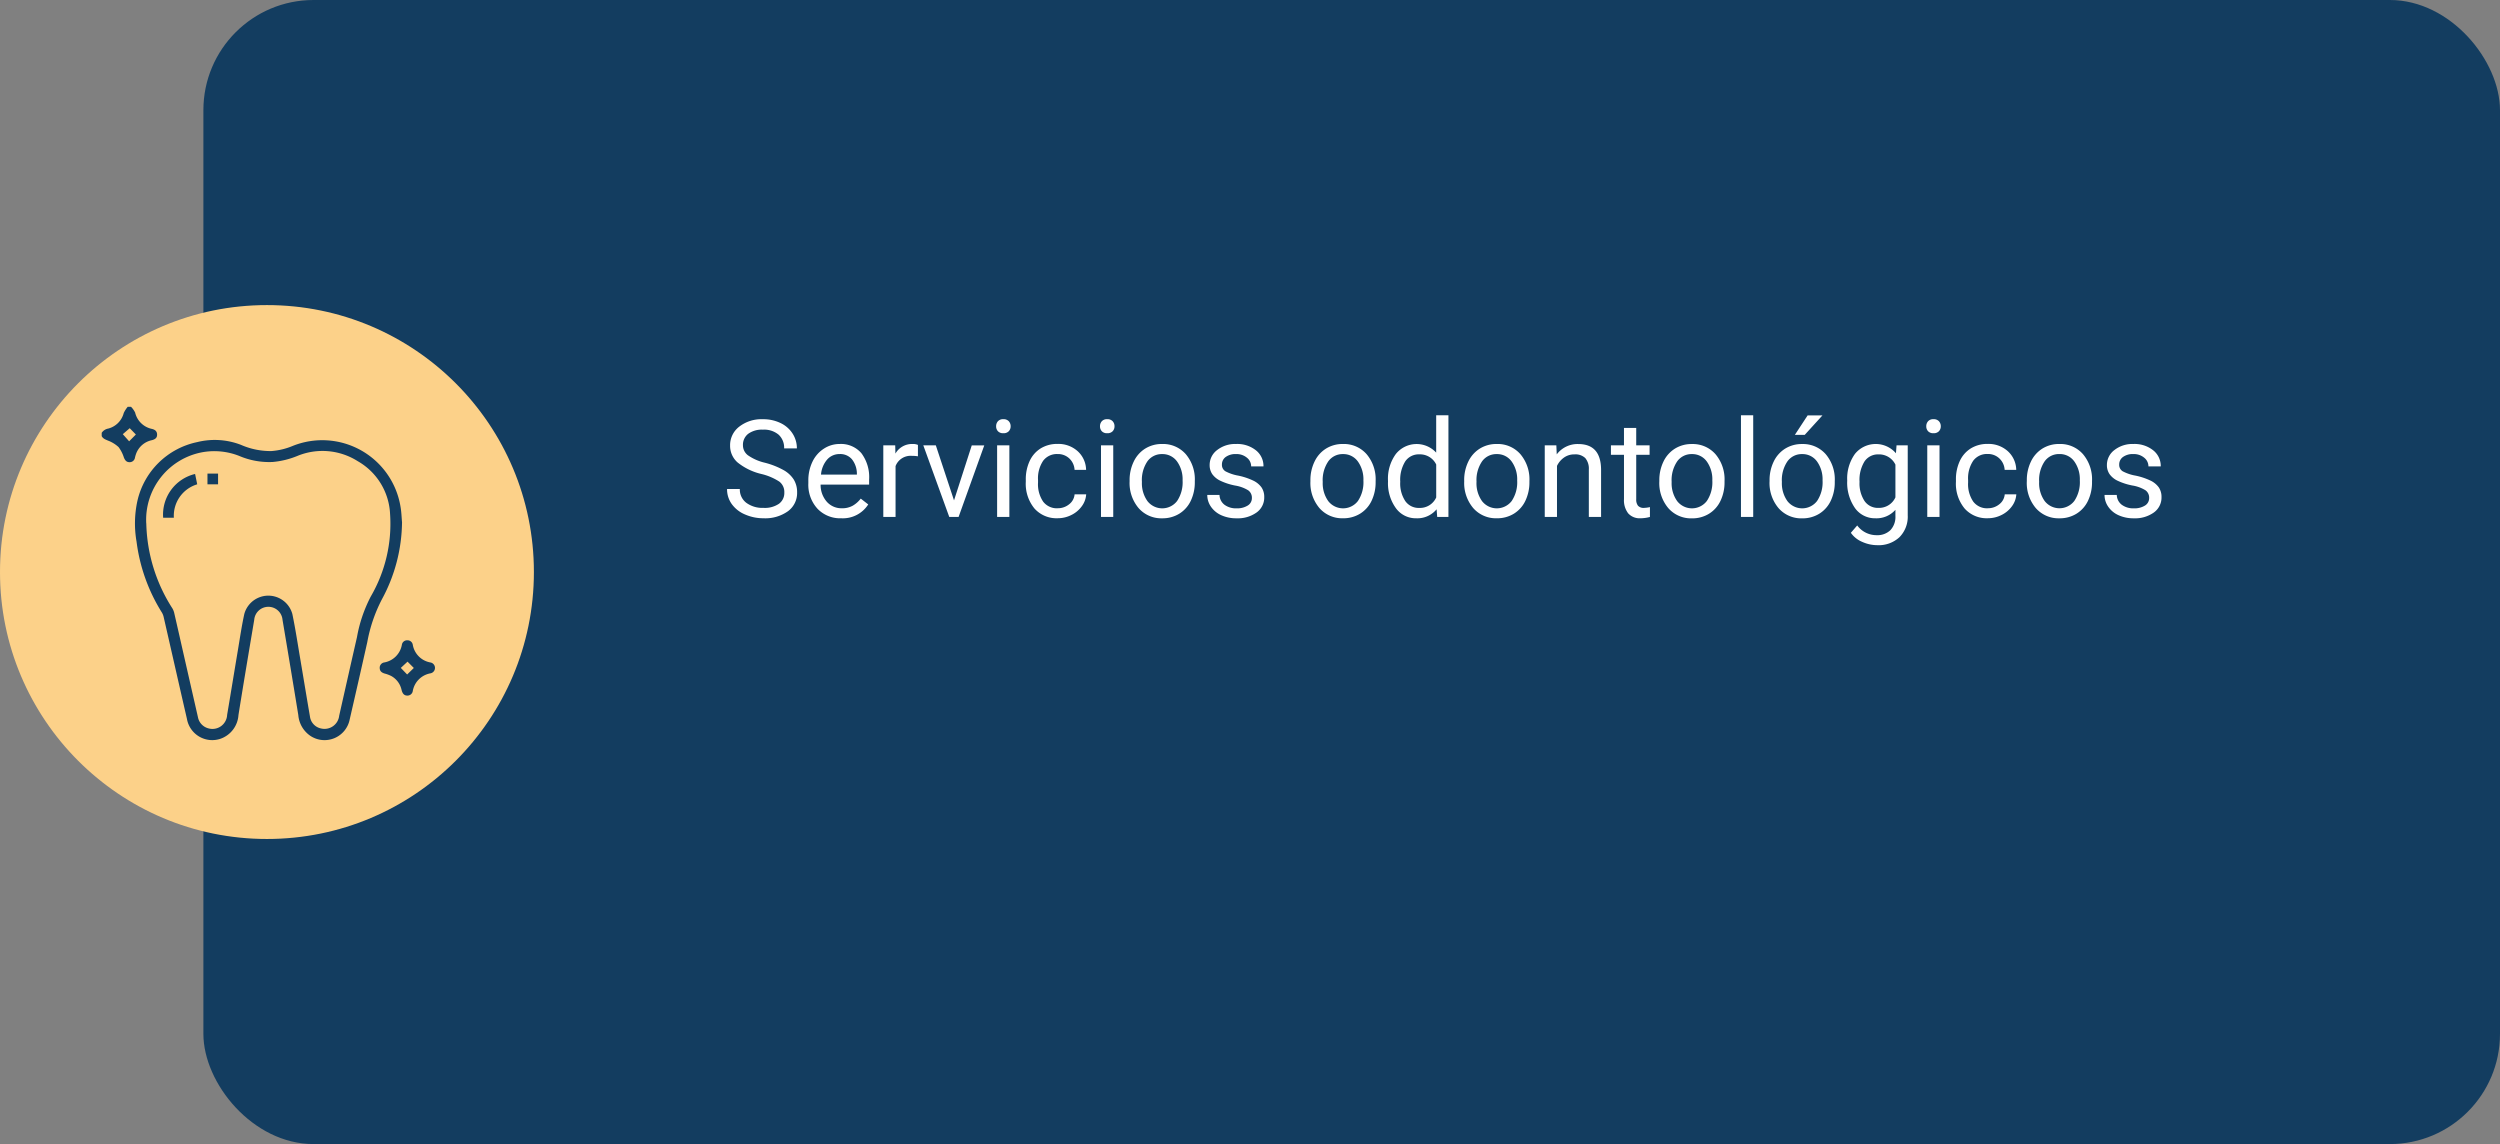<svg xmlns="http://www.w3.org/2000/svg" xmlns:xlink="http://www.w3.org/1999/xlink" width="295" height="135" viewBox="0 0 295 135">
  <rect x="0" y="0" width="295" height="135" fill="#808080" stroke="none"/>
  <defs>
    <clipPath id="clip-path">
      <rect id="Rectángulo_36082" data-name="Rectángulo 36082" width="39.32" height="39.342" fill="#133d60"/>
    </clipPath>
  </defs>
  <g id="Grupo_134533" data-name="Grupo 134533" transform="translate(-495.256 -10324)">
    <rect id="Rectángulo_36098" data-name="Rectángulo 36098" width="271" height="135" rx="13" transform="translate(519.256 10324)" fill="#133d60"/>
    <path id="Trazado_128113" data-name="Trazado 128113" d="M7.84,9.93A7.053,7.053,0,0,1,5.031,8.566a2.6,2.6,0,0,1-.879-2A2.751,2.751,0,0,1,5.227,4.348,4.269,4.269,0,0,1,8.02,3.469a4.66,4.66,0,0,1,2.09.453,3.436,3.436,0,0,1,1.422,1.25,3.2,3.2,0,0,1,.5,1.742H10.527a2.08,2.08,0,0,0-.656-1.627A2.669,2.669,0,0,0,8.02,4.7a2.732,2.732,0,0,0-1.73.489,1.632,1.632,0,0,0-.621,1.358,1.468,1.468,0,0,0,.59,1.178,5.785,5.785,0,0,0,2.008.88,9.316,9.316,0,0,1,2.219.88A3.367,3.367,0,0,1,11.672,10.6a2.861,2.861,0,0,1,.387,1.508,2.658,2.658,0,0,1-1.078,2.215,4.6,4.6,0,0,1-2.883.832,5.347,5.347,0,0,1-2.187-.449,3.681,3.681,0,0,1-1.566-1.23A3,3,0,0,1,3.793,11.7H5.3a1.959,1.959,0,0,0,.762,1.629,3.207,3.207,0,0,0,2.035.6,2.948,2.948,0,0,0,1.82-.484,1.573,1.573,0,0,0,.633-1.32,1.545,1.545,0,0,0-.586-1.293A6.755,6.755,0,0,0,7.84,9.93Zm9.422,5.227a3.693,3.693,0,0,1-2.8-1.129,4.19,4.19,0,0,1-1.078-3.02v-.266a5.073,5.073,0,0,1,.48-2.246,3.748,3.748,0,0,1,1.344-1.547,3.378,3.378,0,0,1,1.871-.559,3.166,3.166,0,0,1,2.563,1.086,4.7,4.7,0,0,1,.914,3.109v.6H14.832a3,3,0,0,0,.73,2.02,2.3,2.3,0,0,0,1.777.77,2.517,2.517,0,0,0,1.3-.312,3.259,3.259,0,0,0,.93-.828l.883.688A3.55,3.55,0,0,1,17.262,15.156Zm-.18-7.578a1.928,1.928,0,0,0-1.469.637A3.1,3.1,0,0,0,14.879,10h4.234V9.891a2.753,2.753,0,0,0-.594-1.707A1.815,1.815,0,0,0,17.082,7.578Zm9.234.266a4.331,4.331,0,0,0-.711-.055A1.9,1.9,0,0,0,23.676,9v6H22.23V6.547h1.406l.023.977a2.251,2.251,0,0,1,2.016-1.133,1.477,1.477,0,0,1,.641.109Zm4.258,5.2,2.094-6.492h1.477L31.113,15h-1.1L26.949,6.547h1.477ZM37.105,15H35.66V6.547h1.445ZM35.543,4.3a.863.863,0,0,1,.215-.594.807.807,0,0,1,.637-.242.819.819,0,0,1,.641.242.854.854,0,0,1,.219.594.826.826,0,0,1-.219.586.834.834,0,0,1-.641.234.821.821,0,0,1-.637-.234A.834.834,0,0,1,35.543,4.3Zm7.266,9.672a2.082,2.082,0,0,0,1.352-.469,1.649,1.649,0,0,0,.641-1.172h1.367a2.621,2.621,0,0,1-.5,1.383,3.293,3.293,0,0,1-1.23,1.047,3.55,3.55,0,0,1-1.629.391A3.482,3.482,0,0,1,40.063,14a4.59,4.59,0,0,1-1.02-3.152v-.242a5.089,5.089,0,0,1,.453-2.2,3.451,3.451,0,0,1,1.3-1.492,3.7,3.7,0,0,1,2-.531,3.39,3.39,0,0,1,2.363.852,3.043,3.043,0,0,1,1,2.211H44.8a1.992,1.992,0,0,0-.621-1.348A1.932,1.932,0,0,0,42.8,7.578a2.023,2.023,0,0,0-1.707.793,3.724,3.724,0,0,0-.605,2.293v.273a3.65,3.65,0,0,0,.6,2.25A2.033,2.033,0,0,0,42.809,13.977ZM49.363,15H47.918V6.547h1.445ZM47.8,4.3a.863.863,0,0,1,.215-.594.807.807,0,0,1,.637-.242.819.819,0,0,1,.641.242.854.854,0,0,1,.219.594.826.826,0,0,1-.219.586.834.834,0,0,1-.641.234.821.821,0,0,1-.637-.234A.834.834,0,0,1,47.8,4.3ZM51.293,10.7a4.993,4.993,0,0,1,.488-2.234A3.643,3.643,0,0,1,53.141,6.93a3.7,3.7,0,0,1,1.988-.539,3.565,3.565,0,0,1,2.793,1.2,4.6,4.6,0,0,1,1.066,3.18v.1a5.036,5.036,0,0,1-.473,2.215,3.589,3.589,0,0,1-1.352,1.527,3.743,3.743,0,0,1-2.02.547,3.556,3.556,0,0,1-2.785-1.2A4.575,4.575,0,0,1,51.293,10.8Zm1.453.172a3.616,3.616,0,0,0,.652,2.258,2.211,2.211,0,0,0,3.5-.012,3.955,3.955,0,0,0,.648-2.418,3.61,3.61,0,0,0-.66-2.254,2.1,2.1,0,0,0-1.754-.863A2.075,2.075,0,0,0,53.4,8.43,3.925,3.925,0,0,0,52.746,10.867Zm12.977,1.891a1.064,1.064,0,0,0-.441-.91,4.249,4.249,0,0,0-1.539-.559A7.277,7.277,0,0,1,62,10.727a2.479,2.479,0,0,1-.953-.781,1.869,1.869,0,0,1-.309-1.078,2.193,2.193,0,0,1,.879-1.758,3.432,3.432,0,0,1,2.246-.719,3.532,3.532,0,0,1,2.332.742,2.357,2.357,0,0,1,.895,1.9H65.637a1.3,1.3,0,0,0-.5-1.023,1.888,1.888,0,0,0-1.27-.43,1.976,1.976,0,0,0-1.234.344,1.082,1.082,0,0,0-.445.9.877.877,0,0,0,.414.789,5.1,5.1,0,0,0,1.5.508,7.8,7.8,0,0,1,1.754.578,2.558,2.558,0,0,1,1,.809,1.988,1.988,0,0,1,.324,1.152,2.163,2.163,0,0,1-.906,1.816,3.8,3.8,0,0,1-2.352.684,4.257,4.257,0,0,1-1.8-.359,2.922,2.922,0,0,1-1.223-1,2.42,2.42,0,0,1-.441-1.395h1.445a1.5,1.5,0,0,0,.582,1.152,2.258,2.258,0,0,0,1.434.426,2.331,2.331,0,0,0,1.316-.332A1.02,1.02,0,0,0,65.723,12.758ZM72.629,10.7a4.993,4.993,0,0,1,.488-2.234A3.643,3.643,0,0,1,74.477,6.93a3.7,3.7,0,0,1,1.988-.539,3.565,3.565,0,0,1,2.793,1.2,4.6,4.6,0,0,1,1.066,3.18v.1a5.036,5.036,0,0,1-.473,2.215A3.589,3.589,0,0,1,78.5,14.609a3.743,3.743,0,0,1-2.02.547,3.556,3.556,0,0,1-2.785-1.2A4.575,4.575,0,0,1,72.629,10.8Zm1.453.172a3.616,3.616,0,0,0,.652,2.258,2.211,2.211,0,0,0,3.5-.012,3.955,3.955,0,0,0,.648-2.418,3.61,3.61,0,0,0-.66-2.254,2.1,2.1,0,0,0-1.754-.863,2.075,2.075,0,0,0-1.727.852A3.925,3.925,0,0,0,74.082,10.867Zm7.7-.164a4.952,4.952,0,0,1,.922-3.129,3.137,3.137,0,0,1,4.766-.168V3h1.445V15H87.59l-.07-.906a2.943,2.943,0,0,1-2.414,1.063,2.887,2.887,0,0,1-2.395-1.2,5.008,5.008,0,0,1-.926-3.141Zm1.445.164a3.749,3.749,0,0,0,.594,2.25,1.92,1.92,0,0,0,1.641.813A2.108,2.108,0,0,0,87.473,12.7V8.813a2.125,2.125,0,0,0-1.992-1.2,1.929,1.929,0,0,0-1.656.82A4.128,4.128,0,0,0,83.23,10.867Zm7.547-.172a4.993,4.993,0,0,1,.488-2.234A3.643,3.643,0,0,1,92.625,6.93a3.7,3.7,0,0,1,1.988-.539,3.565,3.565,0,0,1,2.793,1.2,4.6,4.6,0,0,1,1.066,3.18v.1A5.036,5.036,0,0,1,98,13.082a3.589,3.589,0,0,1-1.352,1.527,3.743,3.743,0,0,1-2.02.547,3.556,3.556,0,0,1-2.785-1.2A4.575,4.575,0,0,1,90.777,10.8Zm1.453.172a3.616,3.616,0,0,0,.652,2.258,2.211,2.211,0,0,0,3.5-.012,3.955,3.955,0,0,0,.648-2.418,3.61,3.61,0,0,0-.66-2.254,2.1,2.1,0,0,0-1.754-.863,2.075,2.075,0,0,0-1.727.852A3.925,3.925,0,0,0,92.23,10.867Zm9.422-4.32.047,1.063a3.08,3.08,0,0,1,2.531-1.219q2.68,0,2.7,3.023V15h-1.445V9.406a1.946,1.946,0,0,0-.418-1.352,1.675,1.675,0,0,0-1.277-.437,2.086,2.086,0,0,0-1.234.375,2.546,2.546,0,0,0-.828.984V15h-1.445V6.547ZM111.074,4.5V6.547h1.578V7.664h-1.578v5.249a1.173,1.173,0,0,0,.211.763.888.888,0,0,0,.719.254,3.5,3.5,0,0,0,.688-.094V15a4.215,4.215,0,0,1-1.109.155,1.8,1.8,0,0,1-1.461-.586,2.517,2.517,0,0,1-.492-1.664V7.664H108.09V6.547h1.539V4.5Zm2.727,6.2a4.993,4.993,0,0,1,.488-2.234,3.643,3.643,0,0,1,1.359-1.531,3.7,3.7,0,0,1,1.988-.539,3.565,3.565,0,0,1,2.793,1.2,4.6,4.6,0,0,1,1.066,3.18v.1a5.036,5.036,0,0,1-.473,2.215,3.589,3.589,0,0,1-1.352,1.527,3.743,3.743,0,0,1-2.02.547,3.556,3.556,0,0,1-2.785-1.2A4.575,4.575,0,0,1,113.8,10.8Zm1.453.172a3.616,3.616,0,0,0,.652,2.258,2.211,2.211,0,0,0,3.5-.012,3.955,3.955,0,0,0,.648-2.418,3.61,3.61,0,0,0-.66-2.254,2.1,2.1,0,0,0-1.754-.863,2.075,2.075,0,0,0-1.727.852A3.925,3.925,0,0,0,115.254,10.867ZM124.879,15h-1.445V3h1.445Zm1.93-4.3a4.993,4.993,0,0,1,.488-2.234,3.643,3.643,0,0,1,1.359-1.531,3.7,3.7,0,0,1,1.988-.539,3.565,3.565,0,0,1,2.793,1.2,4.6,4.6,0,0,1,1.066,3.18v.1a5.036,5.036,0,0,1-.473,2.215,3.589,3.589,0,0,1-1.352,1.527,3.743,3.743,0,0,1-2.02.547,3.556,3.556,0,0,1-2.785-1.2,4.575,4.575,0,0,1-1.066-3.164Zm1.453.172a3.616,3.616,0,0,0,.652,2.258,2.211,2.211,0,0,0,3.5-.012,3.954,3.954,0,0,0,.648-2.418,3.61,3.61,0,0,0-.66-2.254,2.1,2.1,0,0,0-1.754-.863,2.075,2.075,0,0,0-1.727.852A3.925,3.925,0,0,0,128.262,10.867ZM131.3,3.016h1.75l-2.094,2.3-1.164,0Zm4.672,7.688a4.968,4.968,0,0,1,.914-3.145,3.151,3.151,0,0,1,4.836-.074l.07-.937h1.32V14.8a3.439,3.439,0,0,1-.973,2.586,3.589,3.589,0,0,1-2.613.945,4.348,4.348,0,0,1-1.789-.391,3.08,3.08,0,0,1-1.336-1.07l.75-.867a2.826,2.826,0,0,0,2.273,1.148,2.214,2.214,0,0,0,1.645-.594,2.269,2.269,0,0,0,.59-1.672v-.727a2.971,2.971,0,0,1-2.367,1,2.887,2.887,0,0,1-2.4-1.2A5.224,5.224,0,0,1,135.973,10.7Zm1.453.164a3.79,3.79,0,0,0,.586,2.246,1.9,1.9,0,0,0,1.641.816,2.117,2.117,0,0,0,2.008-1.242V8.828a2.142,2.142,0,0,0-1.992-1.211,1.921,1.921,0,0,0-1.648.82A4.128,4.128,0,0,0,137.426,10.867ZM146.863,15h-1.445V6.547h1.445ZM145.3,4.3a.863.863,0,0,1,.215-.594.807.807,0,0,1,.637-.242.819.819,0,0,1,.641.242.854.854,0,0,1,.219.594.826.826,0,0,1-.219.586.834.834,0,0,1-.641.234.821.821,0,0,1-.637-.234A.834.834,0,0,1,145.3,4.3Zm7.266,9.672a2.082,2.082,0,0,0,1.352-.469,1.649,1.649,0,0,0,.641-1.172h1.367a2.621,2.621,0,0,1-.5,1.383,3.293,3.293,0,0,1-1.23,1.047,3.55,3.55,0,0,1-1.629.391A3.482,3.482,0,0,1,149.82,14a4.59,4.59,0,0,1-1.02-3.152v-.242a5.089,5.089,0,0,1,.453-2.2,3.451,3.451,0,0,1,1.3-1.492,3.7,3.7,0,0,1,2-.531,3.39,3.39,0,0,1,2.363.852,3.043,3.043,0,0,1,1,2.211h-1.367a1.992,1.992,0,0,0-.621-1.348,1.932,1.932,0,0,0-1.379-.527,2.023,2.023,0,0,0-1.707.793,3.724,3.724,0,0,0-.605,2.293v.273a3.65,3.65,0,0,0,.6,2.25A2.033,2.033,0,0,0,152.566,13.977Zm4.6-3.281a4.993,4.993,0,0,1,.488-2.234,3.642,3.642,0,0,1,1.359-1.531A3.7,3.7,0,0,1,161,6.391a3.565,3.565,0,0,1,2.793,1.2,4.6,4.6,0,0,1,1.066,3.18v.1a5.036,5.036,0,0,1-.473,2.215,3.589,3.589,0,0,1-1.352,1.527,3.743,3.743,0,0,1-2.02.547,3.556,3.556,0,0,1-2.785-1.2,4.575,4.575,0,0,1-1.066-3.164Zm1.453.172a3.616,3.616,0,0,0,.652,2.258,2.211,2.211,0,0,0,3.5-.012,3.954,3.954,0,0,0,.648-2.418,3.61,3.61,0,0,0-.66-2.254A2.1,2.1,0,0,0,161,7.578a2.075,2.075,0,0,0-1.727.852A3.925,3.925,0,0,0,158.621,10.867ZM171.6,12.758a1.064,1.064,0,0,0-.441-.91,4.249,4.249,0,0,0-1.539-.559,7.277,7.277,0,0,1-1.742-.562,2.479,2.479,0,0,1-.953-.781,1.869,1.869,0,0,1-.309-1.078,2.193,2.193,0,0,1,.879-1.758,3.432,3.432,0,0,1,2.246-.719,3.532,3.532,0,0,1,2.332.742,2.357,2.357,0,0,1,.895,1.9h-1.453a1.3,1.3,0,0,0-.5-1.023,1.888,1.888,0,0,0-1.27-.43,1.976,1.976,0,0,0-1.234.344,1.082,1.082,0,0,0-.445.9.877.877,0,0,0,.414.789,5.1,5.1,0,0,0,1.5.508,7.8,7.8,0,0,1,1.754.578,2.558,2.558,0,0,1,1,.809,1.988,1.988,0,0,1,.324,1.152,2.163,2.163,0,0,1-.906,1.816,3.8,3.8,0,0,1-2.352.684,4.257,4.257,0,0,1-1.8-.359,2.922,2.922,0,0,1-1.223-1,2.42,2.42,0,0,1-.441-1.395h1.445a1.5,1.5,0,0,0,.582,1.152,2.258,2.258,0,0,0,1.434.426,2.331,2.331,0,0,0,1.316-.332A1.02,1.02,0,0,0,171.6,12.758Z" transform="translate(577.256 10370)" fill="#fff"/>
    <g id="Grupo_134497" data-name="Grupo 134497" transform="translate(-64 226)">
      <circle id="Elipse_4936" data-name="Elipse 4936" cx="31.5" cy="31.5" r="31.5" transform="translate(559.256 10134)" fill="#fcd189"/>
      <g id="Grupo_134496" data-name="Grupo 134496" transform="translate(571.256 10146)">
        <g id="Grupo_134495" data-name="Grupo 134495" clip-path="url(#clip-path)">
          <path id="Trazado_128040" data-name="Trazado 128040" d="M3.457,0a2.574,2.574,0,0,1,.488.684A2.573,2.573,0,0,0,5.924,2.611c.339.082.592.245.612.632.018.37-.155.58-.621.7a2.532,2.532,0,0,0-1.86,1.612,4.11,4.11,0,0,0-.129.44.625.625,0,0,1-.644.543c-.365,0-.528-.23-.659-.539a4.109,4.109,0,0,0-.631-1.241A3.821,3.821,0,0,0,.747,3.993C.448,3.86.156,3.768,0,3.458V3.073a1.174,1.174,0,0,1,.767-.5A2.551,2.551,0,0,0,2.6.738,3.348,3.348,0,0,1,3.073,0Zm.575,3.272-.724-.746-.818.706.748.841.794-.8" fill="#133d60"/>
          <path id="Trazado_128041" data-name="Trazado 128041" d="M58,36.124a19.4,19.4,0,0,1-2.364,9.056A17.855,17.855,0,0,0,53.9,50.252q-1.023,4.565-2.075,9.124A3.025,3.025,0,0,1,47.2,61.321a3.281,3.281,0,0,1-1.439-2.464q-.915-5.623-1.863-11.241a1.675,1.675,0,0,0-3.338,0C39.932,51.358,39.3,55.1,38.7,58.853a3.18,3.18,0,0,1-2.086,2.788,3.03,3.03,0,0,1-3.995-2.334c-.924-4.011-1.831-8.026-2.75-12.038a1.774,1.774,0,0,0-.214-.525,20.621,20.621,0,0,1-2.981-8.351,12.444,12.444,0,0,1,.1-4.806,9.153,9.153,0,0,1,7.051-6.937,8.574,8.574,0,0,1,5.171.323,8.667,8.667,0,0,0,3.576.733,8.058,8.058,0,0,0,2.488-.59,9.354,9.354,0,0,1,12.765,7.178c.107.6.121,1.22.177,1.83m-30.178.131a19.3,19.3,0,0,0,3.083,10.019,1.97,1.97,0,0,1,.227.6c.425,1.844.84,3.69,1.259,5.534q.761,3.347,1.524,6.693a1.688,1.688,0,0,0,1.245,1.328,1.733,1.733,0,0,0,2.2-1.591c.427-2.522.835-5.047,1.259-7.569.244-1.45.455-2.908.769-4.343a2.939,2.939,0,0,1,5.669.007c.364,1.751.631,3.523.931,5.288.385,2.269.755,4.542,1.146,6.81a1.651,1.651,0,0,0,1.3,1.406,1.741,1.741,0,0,0,2.148-1.5c.7-3.092,1.392-6.186,2.1-9.276a16.678,16.678,0,0,1,1.625-4.787,17.047,17.047,0,0,0,2.28-9.765,7.56,7.56,0,0,0-3.8-6.2,7.768,7.768,0,0,0-7.142-.627,9.9,9.9,0,0,1-2.93.713,9,9,0,0,1-3.928-.716,8,8,0,0,0-4.256-.452,8.108,8.108,0,0,0-6.716,8.412" transform="translate(-22.561 -22.48)" fill="#133d60"/>
          <path id="Trazado_128042" data-name="Trazado 128042" d="M224.5,192.372c-.361.007-.584-.192-.7-.677a2.468,2.468,0,0,0-1.224-1.637,4.013,4.013,0,0,0-.785-.291c-.32-.1-.556-.263-.568-.63a.629.629,0,0,1,.55-.677,2.573,2.573,0,0,0,2.062-2.07.618.618,0,0,1,.644-.541.626.626,0,0,1,.648.542,2.559,2.559,0,0,0,2.061,2.069.652.652,0,0,1,.018,1.287,2.577,2.577,0,0,0-2.083,2.094.629.629,0,0,1-.619.531m.743-3.259-.742-.746-.794.738.749.778.787-.77" transform="translate(-188.416 -158.293)" fill="#133d60"/>
          <path id="Trazado_128043" data-name="Trazado 128043" d="M52.882,54.694a3.872,3.872,0,0,0-2.755,3.947H48.864a4.925,4.925,0,0,1,3.767-5.167l.251,1.22" transform="translate(-41.611 -45.545)" fill="#133d60"/>
          <rect id="Rectángulo_36081" data-name="Rectángulo 36081" width="1.251" height="1.266" transform="translate(12.481 7.884)" fill="#133d60"/>
        </g>
      </g>
    </g>
  </g>
</svg>
